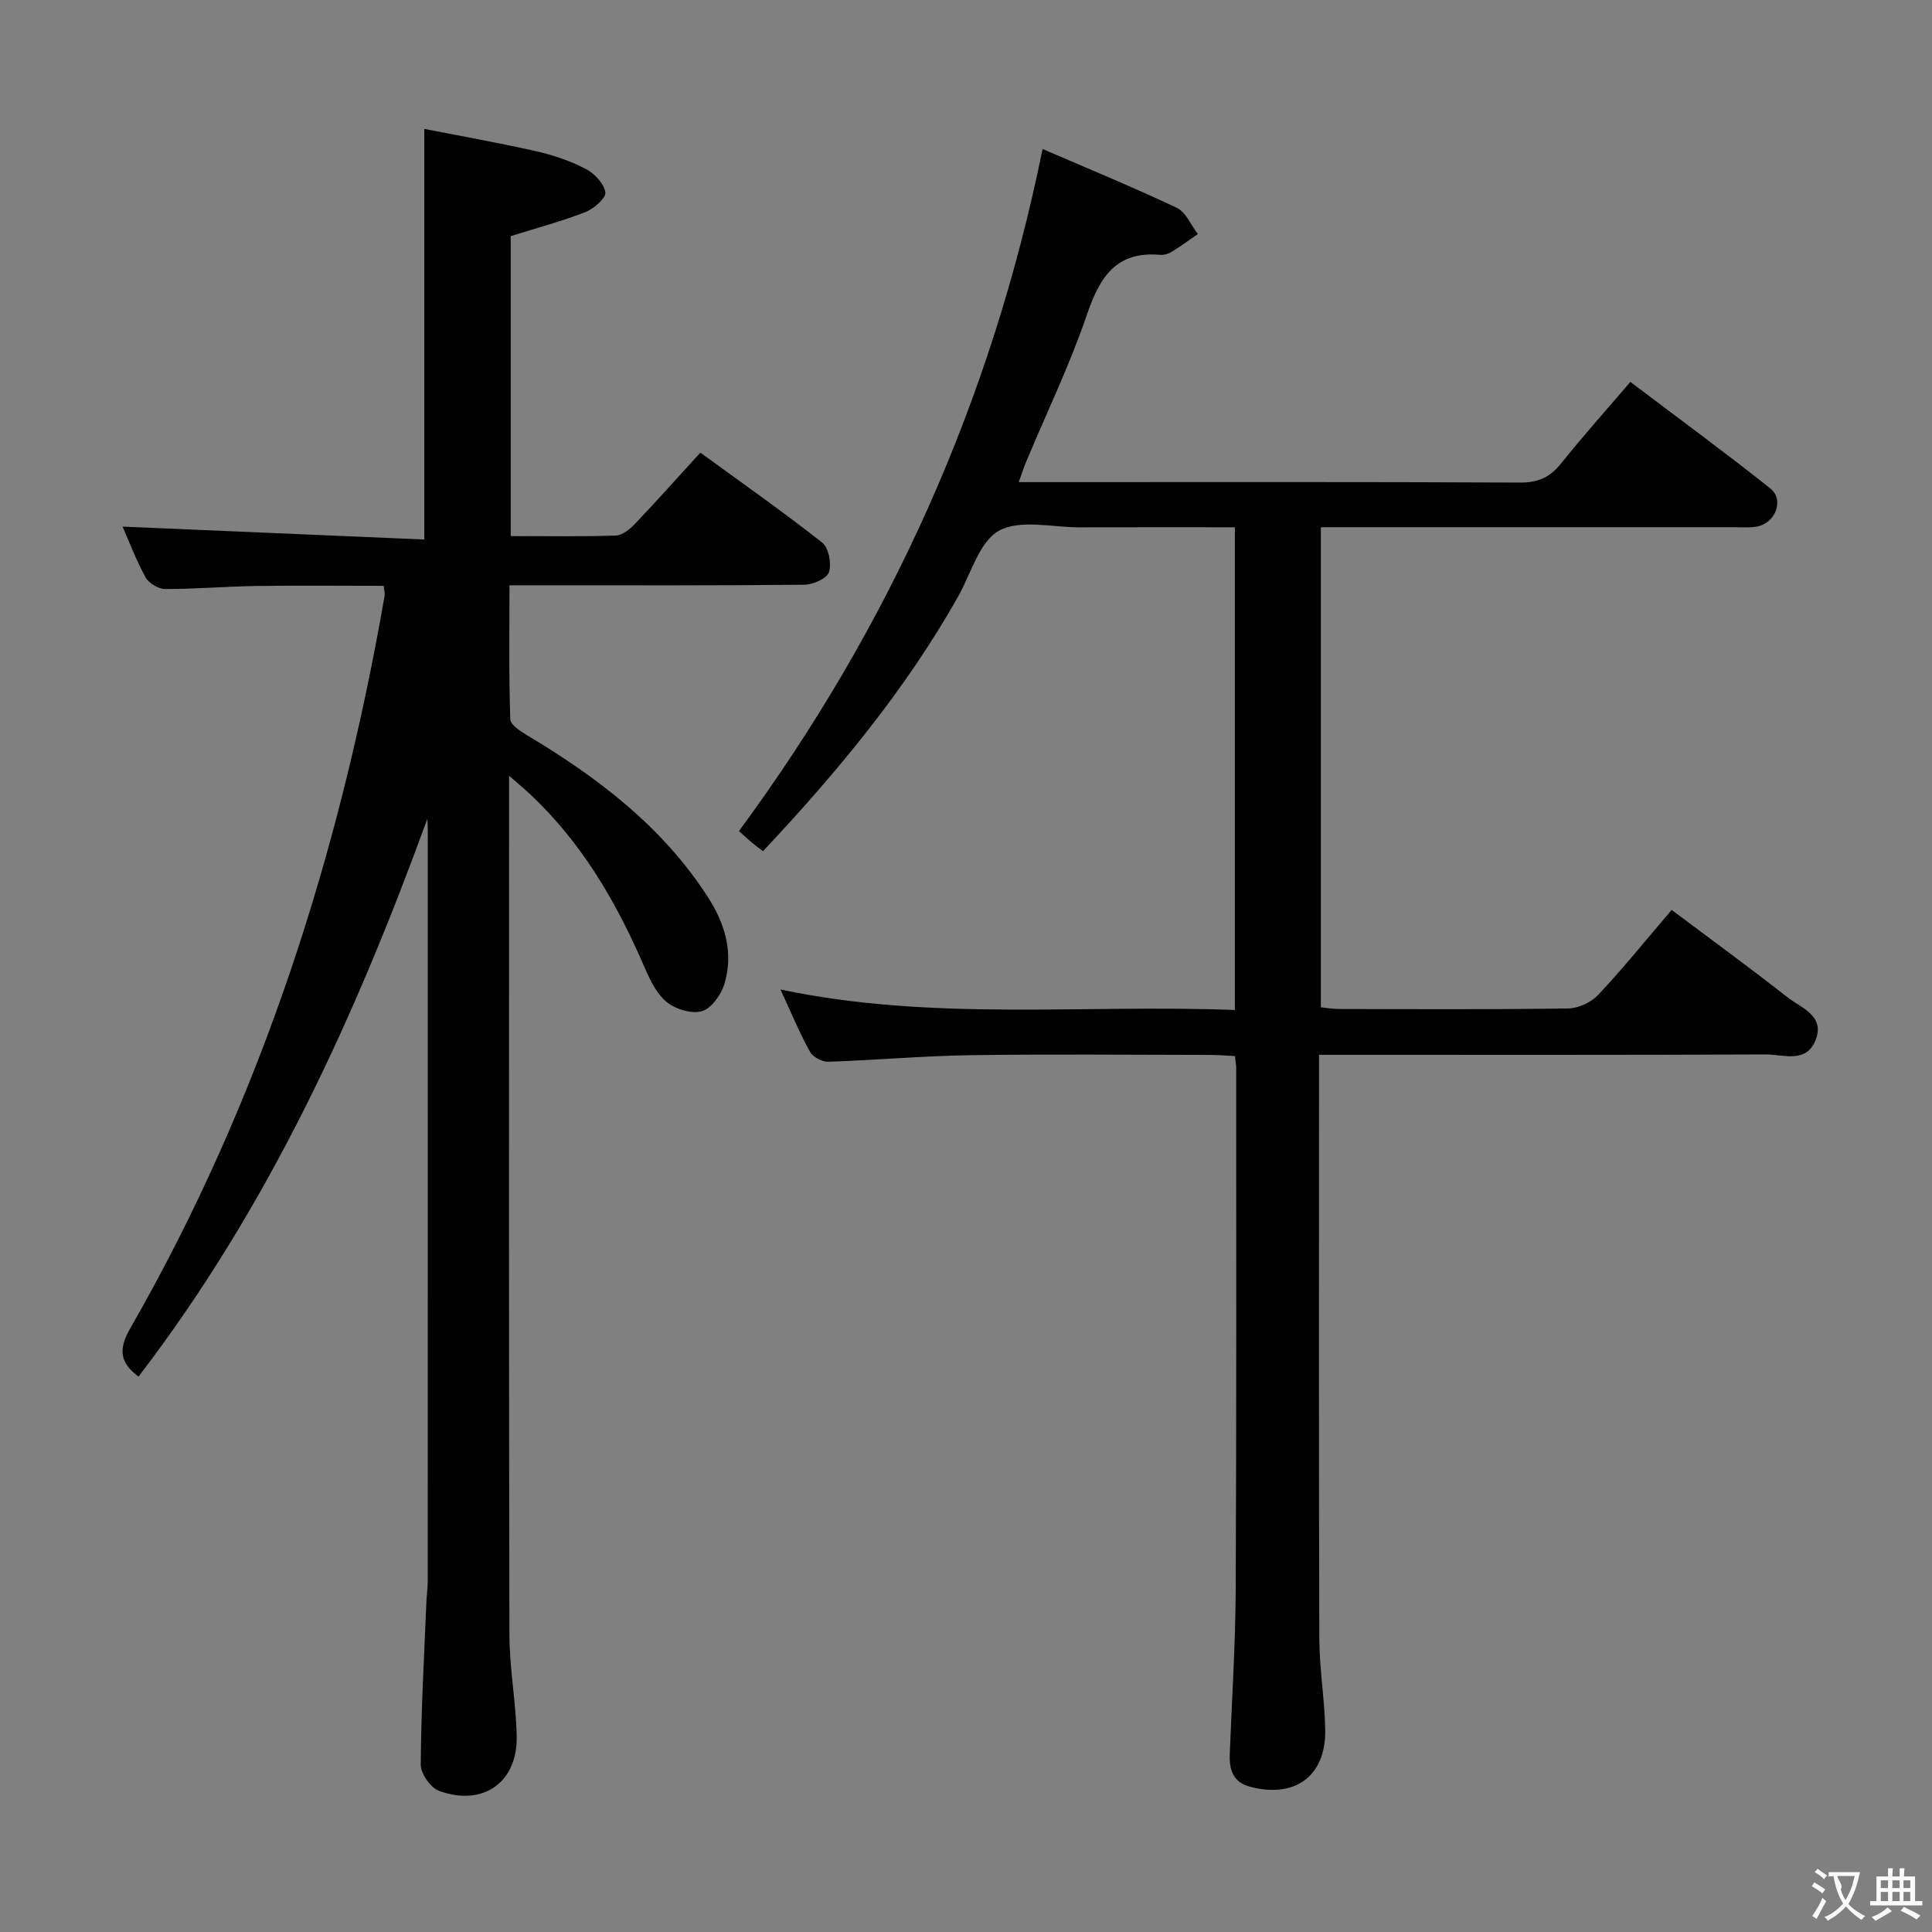 <svg enable-background="new 0 0 400 400" viewBox="0 0 400 400" xmlns="http://www.w3.org/2000/svg"><rect x="0" y="0" width="400" height="400" fill="#808080" stroke="none"/><path d="m215.86 30.85c9.27 4.01 18.64 7.85 27.78 12.18 1.89.89 2.93 3.57 4.36 5.43-1.81 1.24-3.57 2.55-5.44 3.69-.68.42-1.61.68-2.4.61-9.16-.79-12.5 4.69-15.14 12.43-3.53 10.36-8.33 20.28-12.56 30.4-.5 1.18-.88 2.41-1.54 4.23h5.32c32.83 0 65.66-.07 98.49.09 3.73.02 6.19-1.1 8.47-3.95 4.46-5.58 9.23-10.91 14.35-16.89 9.77 7.39 19.5 14.53 28.95 22.03 2.97 2.36 1.13 7.19-2.75 7.92-1.45.27-2.99.14-4.49.14-26.66.01-53.33 0-79.99 0-1.81 0-3.62 0-5.8 0v99.39c1.21.12 2.48.35 3.75.35 15.83.03 31.66.12 47.49-.11 2.12-.03 4.76-1.29 6.23-2.86 5.11-5.45 9.82-11.29 15.16-17.54 8.1 6.08 16.11 11.91 23.9 18.03 2.9 2.28 8.01 3.86 5.83 9.08-1.96 4.7-6.68 2.8-10.23 2.81-28.66.13-57.33.08-85.99.08-1.97 0-3.93 0-6.52 0v5.82c0 38.33-.06 76.66.06 114.98.02 6.3 1.1 12.59 1.22 18.89.19 9.59-6.17 14.29-15.51 11.86-3.66-.95-4.38-3.62-4.25-6.9.45-11.31 1.17-22.61 1.23-33.92.17-35.99.1-71.99.1-107.98 0-.66-.13-1.32-.26-2.5-1.77-.08-3.54-.23-5.32-.23-16.5-.02-33-.19-49.49.06-9.79.14-19.57 1.03-29.35 1.35-1.29.04-3.22-.97-3.82-2.06-2.16-3.9-3.87-8.05-6.11-12.89 31.55 6.64 62.76 3.02 94.08 4.24 0-33.62 0-66.51 0-99.94-10.9 0-21.53-.02-32.15.01-5.66.01-12.33-1.71-16.69.7-4.1 2.27-5.8 8.92-8.49 13.68-10.95 19.4-25.05 36.35-40.36 52.66-.89-.67-1.55-1.13-2.16-1.65-.88-.74-1.72-1.51-2.83-2.5 31.17-42.29 52.23-88.95 62.87-141.22z" fill="#010000"/><path d="m88.47 169.55c-14.94 41.05-32.93 80.43-59.79 115.45-3.95-2.91-4.17-5.7-1.69-10.02 27.09-47.22 43.35-98.25 52.65-151.67.08-.46-.09-.97-.21-2.02-8.76 0-17.53-.1-26.3.03-6.31.09-12.62.64-18.93.63-1.39 0-3.39-1.2-4.06-2.42-1.98-3.6-3.44-7.49-4.76-10.5 20.71.89 41.55 1.78 62.47 2.67 0-28.69 0-56.38 0-85.01 7.4 1.45 15.3 2.85 23.11 4.61 3.54.8 7.08 2 10.29 3.66 1.81.93 3.79 3.03 4.08 4.86.18 1.15-2.36 3.4-4.11 4.08-4.91 1.92-10.04 3.28-15.48 4.99v62.1c7.46 0 14.61.13 21.75-.11 1.37-.05 2.93-1.33 3.99-2.44 4.47-4.7 8.79-9.54 13.52-14.73 8.51 6.2 17.04 12.19 25.22 18.62 1.35 1.06 1.97 4.35 1.41 6.13-.42 1.31-3.3 2.59-5.1 2.6-18.33.19-36.66.12-54.99.12-1.8 0-3.6 0-6.06 0 0 9.53-.14 18.65.17 27.75.04 1.21 2.28 2.58 3.75 3.46 14.56 8.73 27.85 18.87 37.19 33.39 3.55 5.52 5.33 11.56 3.38 17.96-.68 2.24-2.75 5.13-4.72 5.64-2.23.57-5.67-.52-7.47-2.13-2.22-1.99-3.54-5.15-4.79-8.01-5.65-12.92-12.7-24.88-23.07-34.65-1.16-1.1-2.39-2.12-4.52-3.98v6.4c0 57.16-.06 114.31.07 171.47.02 6.95 1.34 13.89 1.51 20.85.23 9.65-6.86 14.75-16.04 11.47-1.76-.63-3.84-3.57-3.83-5.43.08-11.3.71-22.6 1.18-33.9.05-1.33.27-2.65.27-3.98.01-51.82.01-103.65.01-155.47.01-.83-.06-1.65-.1-2.47z" fill="#010000"/><g fill="#fbfafa"><path d="m377.9 391.2c-.2.3-.4.5-.6.8-.7-.6-1.4-1-2.2-1.5.2-.3.4-.5.5-.8.6.4 1.4.8 2.3 1.5zm-1.8 6.1c-.2-.2-.5-.4-.9-.6.4-.6.8-1.2 1.2-1.9s.7-1.3.9-1.9c.3.3.5.5.8.7-.7 1.3-1.4 2.6-2 3.7zm2.2-9c-.3.3-.5.5-.6.8-.6-.6-1.3-1.1-2-1.5.3-.3.5-.5.6-.7.6.5 1.3.9 2 1.4zm.3.2v-.9h2 4.5c-.3 1.3-.6 2.5-1 3.6s-.9 2.1-1.4 3c.4.5 1 1 1.6 1.4s1.2.8 1.9 1.1c-.3.2-.5.4-.8.8-.4-.3-1-.7-1.6-1.2s-1.2-1.1-1.6-1.6c-.5.6-1.1 1.1-1.7 1.6s-1.4.9-2.1 1.4c-.1-.3-.3-.5-.7-.8.6-.2 1.2-.5 1.9-1s1.4-1.1 2-1.8c-.5-.8-.9-1.6-1.2-2.5s-.6-2-.8-3.2c-.4.1-.7.1-1 .1zm2.5 2.7c.3 1 .7 1.7 1 2.2.3-.5.6-1.1 1-2s.6-1.9.9-3h-3.2-.4c.1.9 1.3 1.8.7 2.8z"/><path d="m396.5 388.5v1.5 3.6h1.5v.9c-.4 0-1 0-1.7 0h-7.9c-.5 0-.9 0-1.2 0v-.9h1.3v-3.5c0-.7 0-1.2 0-1.6h2.4c0-.8 0-1.4 0-1.7h1c0 .3-.1.8-.1 1.7h1.5c0-.8 0-1.4 0-1.7h1c0 .3-.1.9-.1 1.7zm-8.2 9.2c-.2-.3-.5-.5-.8-.8.8-.3 1.4-.6 1.9-.9s1-.7 1.4-1.1c.3.3.6.5.9.8-1.6 1-2.8 1.6-3.4 2zm2.6-6.8v-1.6h-1.5v1.6zm0 2.7v-1.9h-1.5v1.9zm2.4-2.7v-1.6h-1.5v1.6zm0 2.7v-1.9h-1.5v1.9zm.2 2 .7-.8c.4.2.9.5 1.6.8s1.3.7 1.8 1c-.3.3-.5.5-.8.8-.4-.3-1.5-1-3.3-1.8zm2-4.7v-1.6h-1.4v1.6zm0 2.7v-1.9h-1.4v1.9z"/></g></svg>